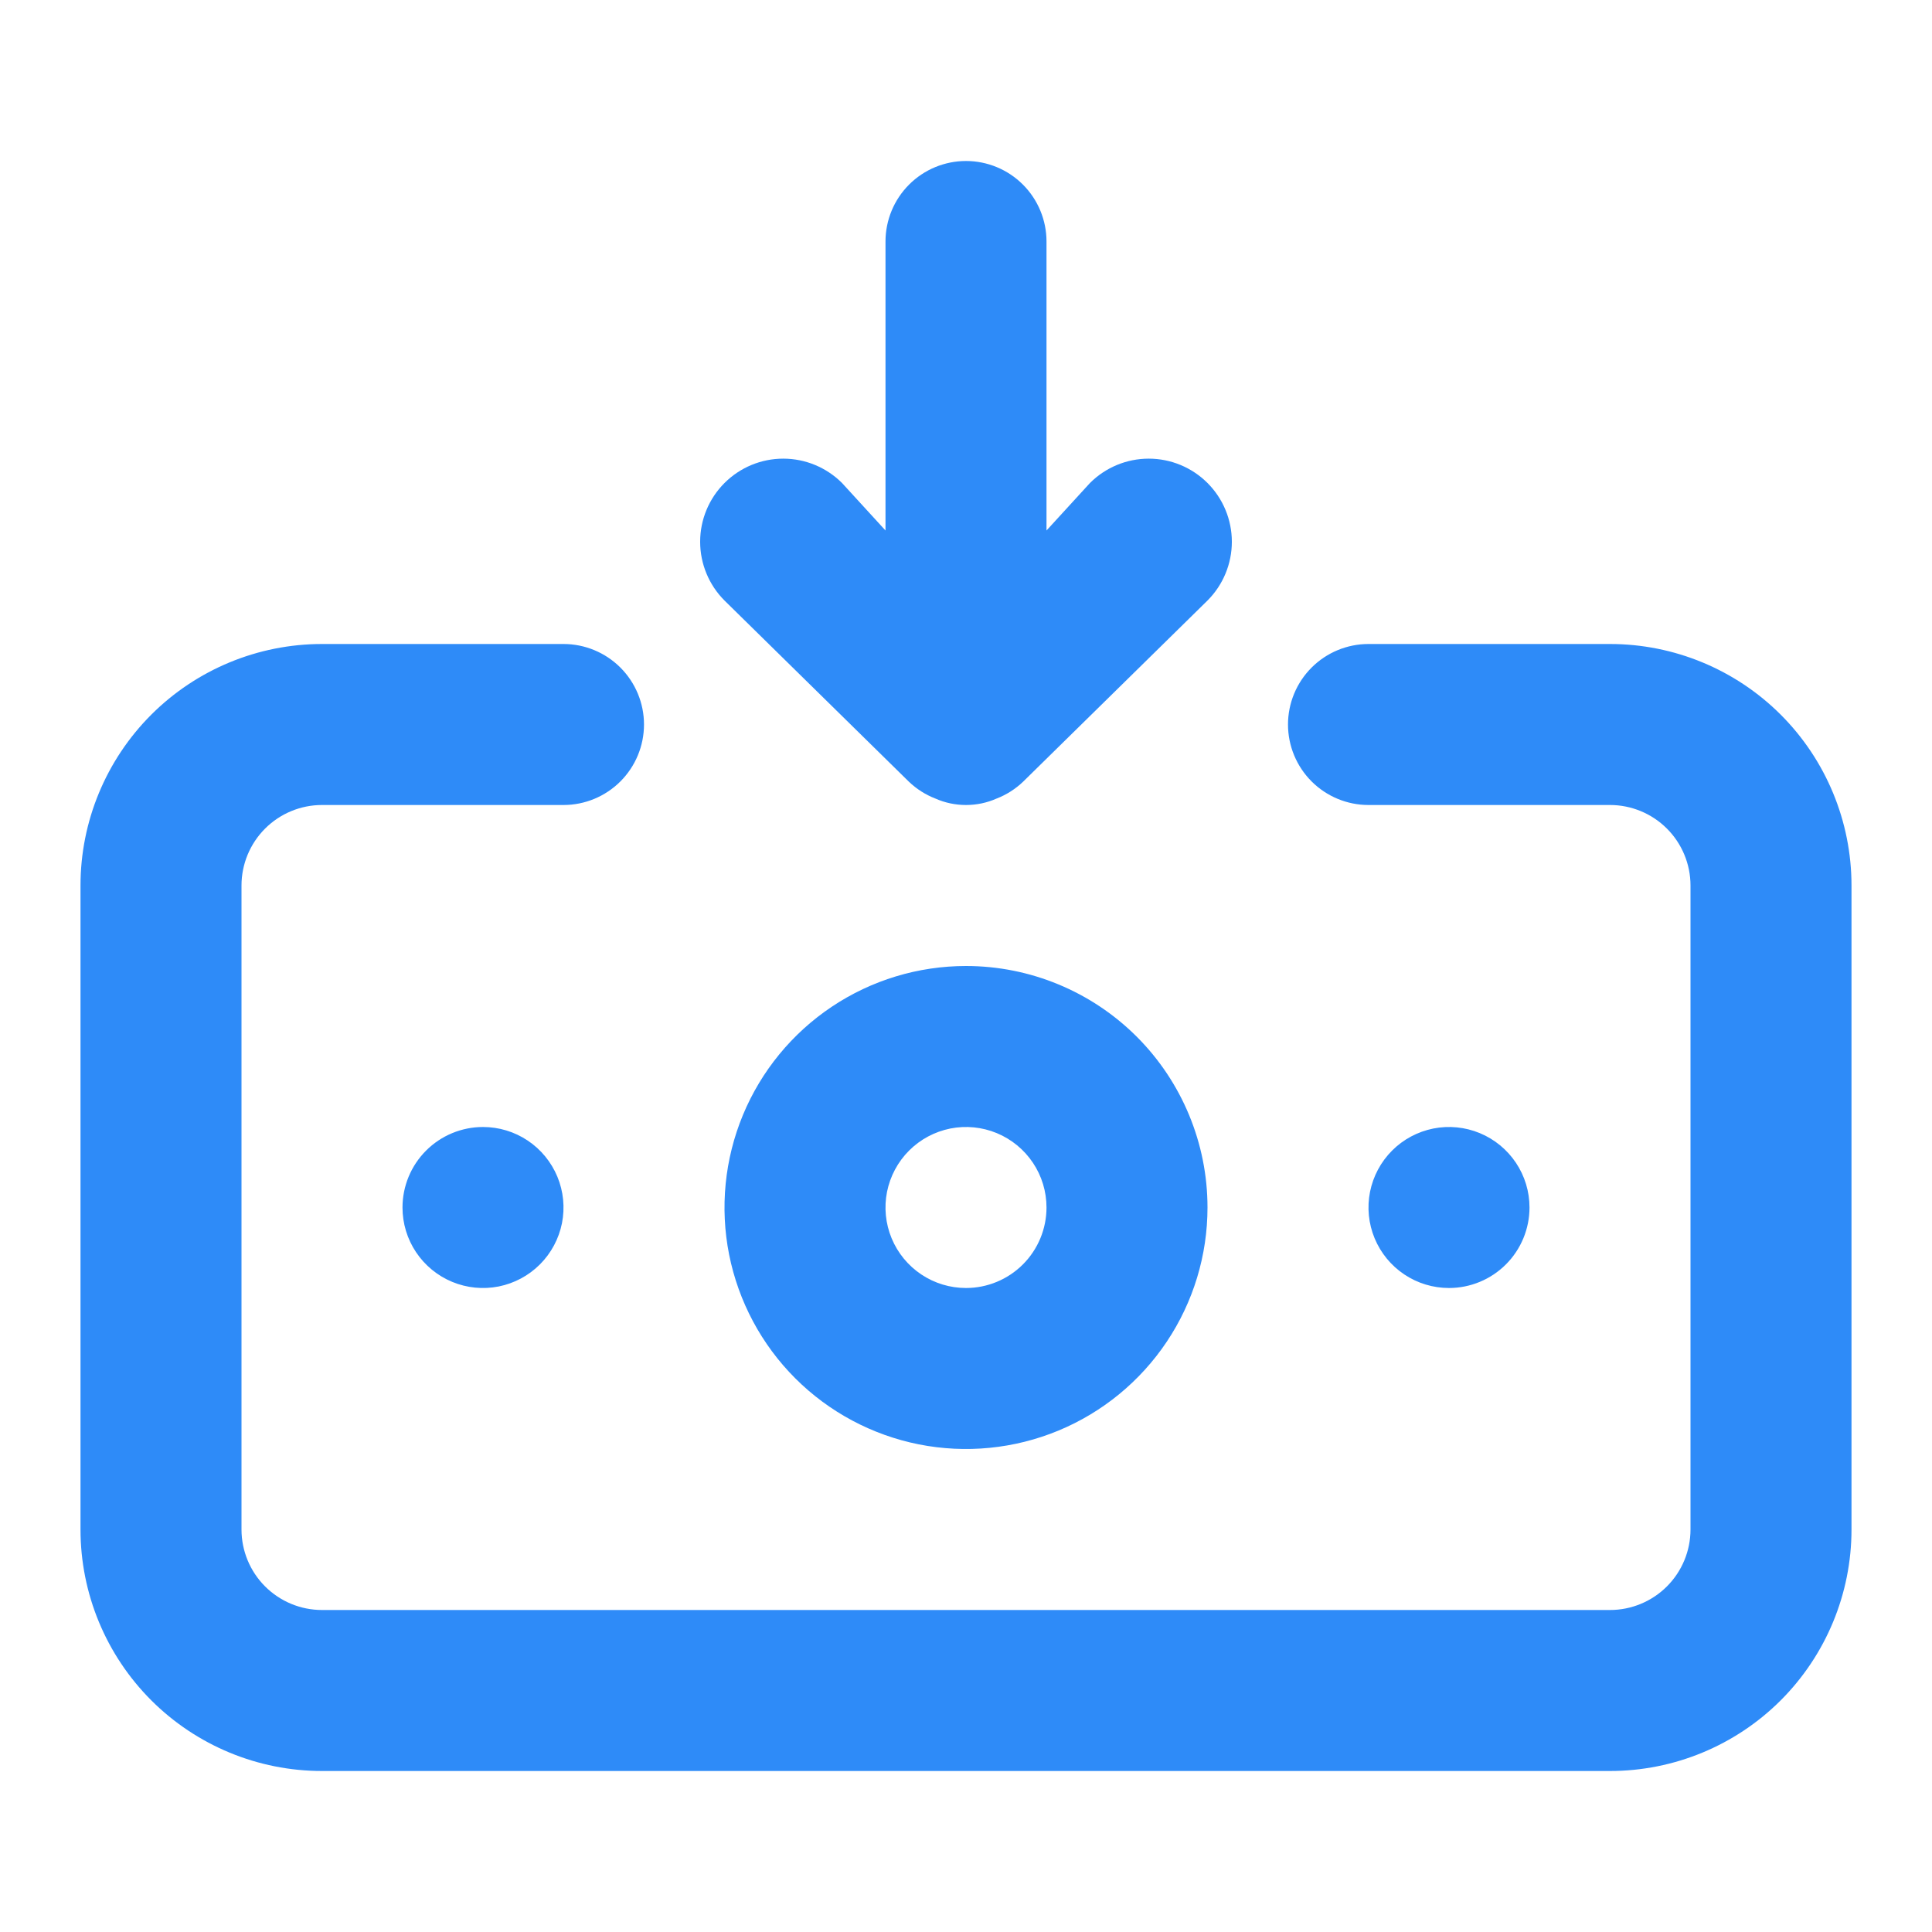 <svg width="48" height="48" viewBox="0 0 48 48" fill="none" xmlns="http://www.w3.org/2000/svg">
<path d="M24 24C22.813 24 21.653 24.352 20.667 25.011C19.68 25.671 18.911 26.608 18.457 27.704C18.003 28.8 17.884 30.007 18.115 31.171C18.347 32.334 18.918 33.404 19.757 34.243C20.596 35.082 21.666 35.653 22.829 35.885C23.993 36.116 25.2 35.997 26.296 35.543C27.392 35.089 28.329 34.32 28.989 33.333C29.648 32.347 30 31.187 30 30C30 28.409 29.368 26.883 28.243 25.757C27.117 24.632 25.591 24 24 24ZM24 32C23.604 32 23.218 31.883 22.889 31.663C22.56 31.443 22.304 31.131 22.152 30.765C22.001 30.4 21.961 29.998 22.038 29.61C22.116 29.222 22.306 28.866 22.586 28.586C22.866 28.306 23.222 28.116 23.61 28.038C23.998 27.961 24.4 28.001 24.765 28.152C25.131 28.304 25.443 28.56 25.663 28.889C25.883 29.218 26 29.604 26 30C26 30.53 25.789 31.039 25.414 31.414C25.039 31.789 24.53 32 24 32ZM22.58 19.42C22.77 19.602 22.994 19.745 23.24 19.84C23.479 19.946 23.738 20 24 20C24.262 20 24.521 19.946 24.76 19.84C25.006 19.745 25.23 19.602 25.42 19.42L30 14.92C30.387 14.533 30.605 14.008 30.605 13.46C30.605 12.912 30.387 12.387 30 12C29.613 11.613 29.088 11.395 28.54 11.395C27.992 11.395 27.467 11.613 27.08 12L26 13.18V6C26 5.47 25.789 4.961 25.414 4.586C25.039 4.211 24.53 4 24 4C23.47 4 22.961 4.211 22.586 4.586C22.211 4.961 22 5.47 22 6V13.18L20.92 12C20.533 11.613 20.008 11.395 19.46 11.395C18.912 11.395 18.387 11.613 18 12C17.613 12.387 17.395 12.912 17.395 13.46C17.395 14.008 17.613 14.533 18 14.92L22.58 19.42ZM38 30C38 29.604 37.883 29.218 37.663 28.889C37.443 28.56 37.131 28.304 36.765 28.152C36.4 28.001 35.998 27.961 35.61 28.038C35.222 28.116 34.865 28.306 34.586 28.586C34.306 28.866 34.116 29.222 34.038 29.61C33.961 29.998 34.001 30.4 34.152 30.765C34.304 31.131 34.56 31.443 34.889 31.663C35.218 31.883 35.604 32 36 32C36.53 32 37.039 31.789 37.414 31.414C37.789 31.039 38 30.53 38 30ZM40 16H34C33.47 16 32.961 16.211 32.586 16.586C32.211 16.961 32 17.47 32 18C32 18.53 32.211 19.039 32.586 19.414C32.961 19.789 33.47 20 34 20H40C40.53 20 41.039 20.211 41.414 20.586C41.789 20.961 42 21.47 42 22V38C42 38.53 41.789 39.039 41.414 39.414C41.039 39.789 40.53 40 40 40H8C7.47 40 6.961 39.789 6.586 39.414C6.211 39.039 6 38.53 6 38V22C6 21.47 6.211 20.961 6.586 20.586C6.961 20.211 7.47 20 8 20H14C14.53 20 15.039 19.789 15.414 19.414C15.789 19.039 16 18.53 16 18C16 17.47 15.789 16.961 15.414 16.586C15.039 16.211 14.53 16 14 16H8C6.409 16 4.883 16.632 3.757 17.757C2.632 18.883 2 20.409 2 22V38C2 39.591 2.632 41.117 3.757 42.243C4.883 43.368 6.409 44 8 44H40C41.591 44 43.117 43.368 44.243 42.243C45.368 41.117 46 39.591 46 38V22C46 20.409 45.368 18.883 44.243 17.757C43.117 16.632 41.591 16 40 16ZM10 30C10 30.396 10.117 30.782 10.337 31.111C10.557 31.44 10.869 31.696 11.235 31.848C11.6 31.999 12.002 32.039 12.39 31.962C12.778 31.884 13.134 31.694 13.414 31.414C13.694 31.134 13.884 30.778 13.962 30.39C14.039 30.002 13.999 29.6 13.848 29.235C13.696 28.869 13.44 28.557 13.111 28.337C12.782 28.117 12.396 28 12 28C11.47 28 10.961 28.211 10.586 28.586C10.211 28.961 10 29.47 10 30Z" fill="#2E8BF8"/>
</svg>

